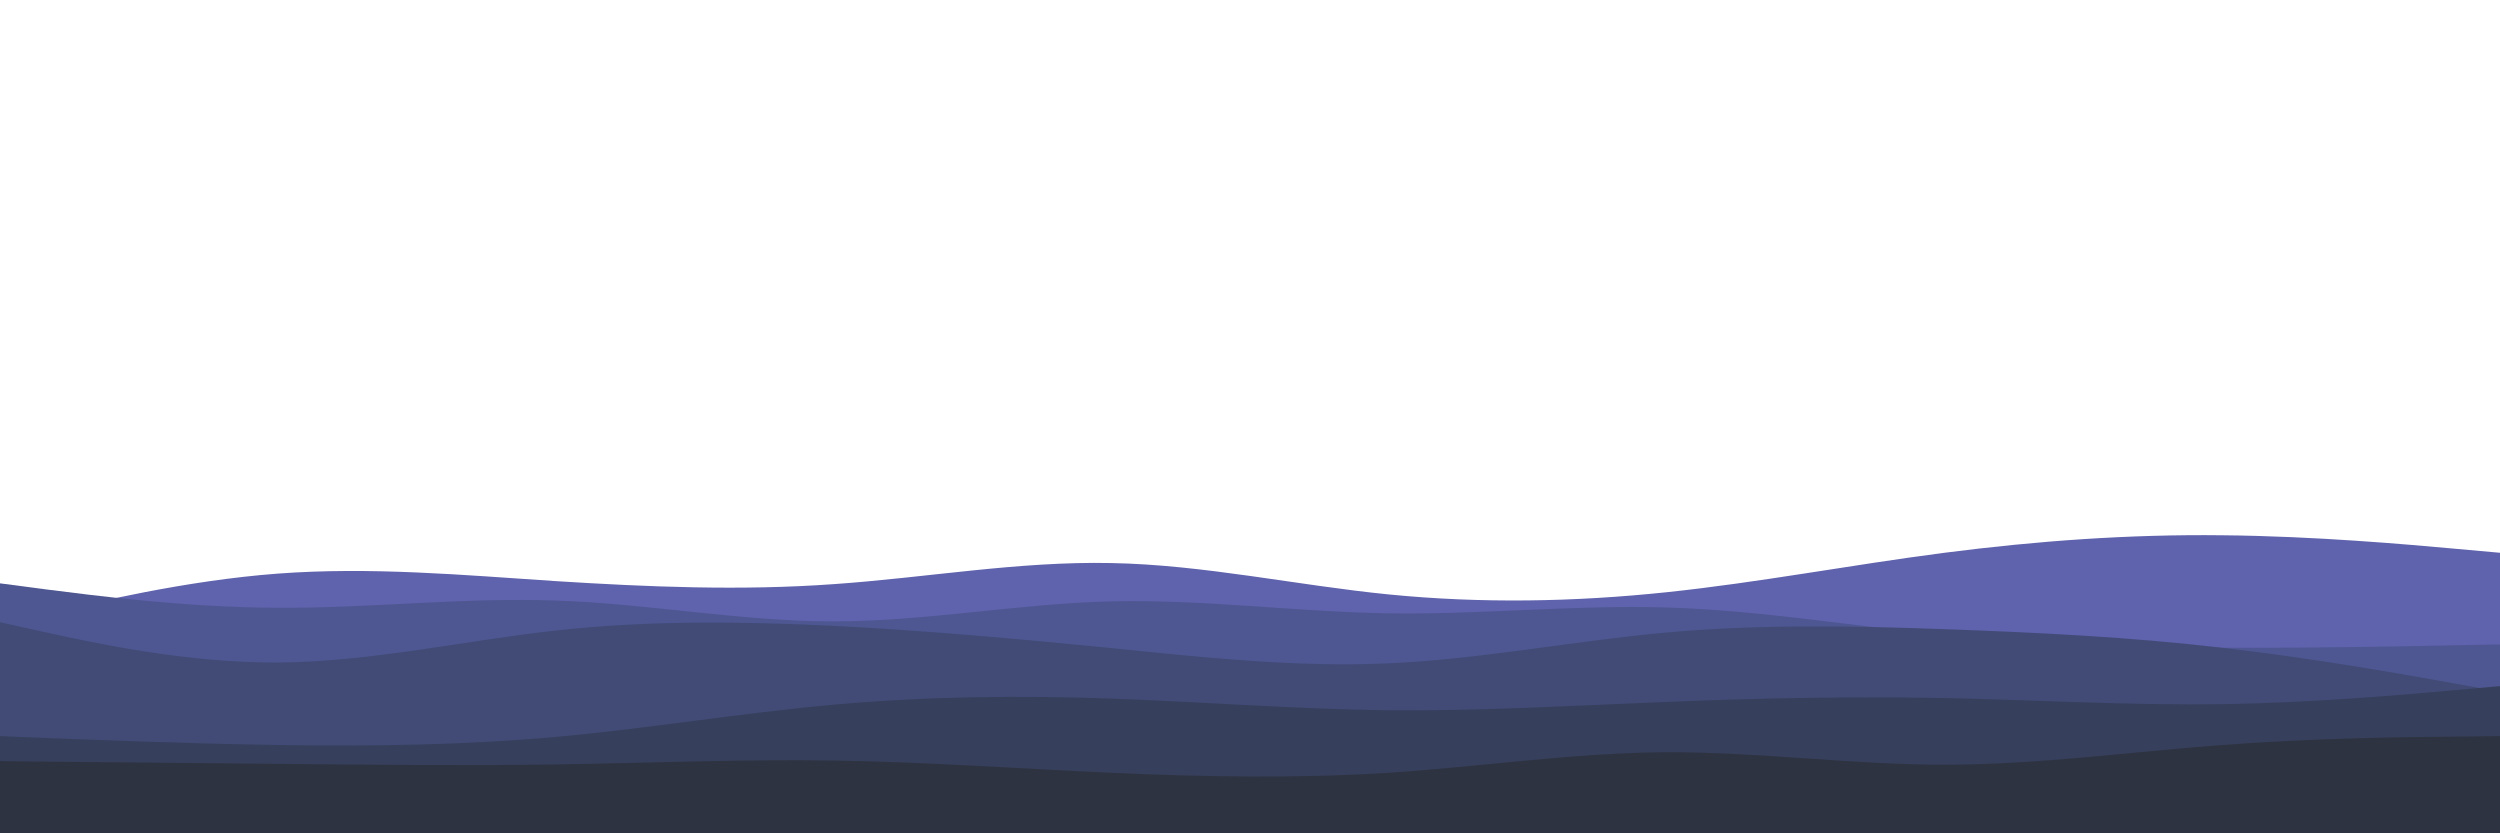 <svg id="visual" viewBox="0 0 900 300" width="900" height="300" xmlns="http://www.w3.org/2000/svg" xmlns:xlink="http://www.w3.org/1999/xlink" version="1.1"><path d="M0 225L16.7 221C33.3 217 66.7 209 100 206.5C133.3 204 166.7 207 200 209.2C233.3 211.3 266.7 212.7 300 210.3C333.3 208 366.7 202 400 202.7C433.3 203.3 466.7 210.7 500 214C533.3 217.3 566.7 216.7 600 213.2C633.3 209.7 666.7 203.3 700 199C733.3 194.7 766.7 192.3 800 192.7C833.3 193 866.7 196 883.3 197.5L900 199L900 301L883.3 301C866.7 301 833.3 301 800 301C766.7 301 733.3 301 700 301C666.7 301 633.3 301 600 301C566.7 301 533.3 301 500 301C466.7 301 433.3 301 400 301C366.7 301 333.3 301 300 301C266.7 301 233.3 301 200 301C166.7 301 133.3 301 100 301C66.7 301 33.3 301 16.7 301L0 301Z" fill="#5f62ad"></path><path d="M0 210L16.7 212.2C33.3 214.3 66.7 218.7 100 218.8C133.3 219 166.7 215 200 216.2C233.3 217.3 266.7 223.7 300 223.7C333.3 223.7 366.7 217.3 400 216.5C433.3 215.7 466.7 220.3 500 220.8C533.3 221.3 566.7 217.7 600 218.7C633.3 219.7 666.7 225.3 700 228.7C733.3 232 766.7 233 800 233.2C833.3 233.3 866.7 232.7 883.3 232.3L900 232L900 301L883.3 301C866.7 301 833.3 301 800 301C766.7 301 733.3 301 700 301C666.7 301 633.3 301 600 301C566.7 301 533.3 301 500 301C466.7 301 433.3 301 400 301C366.7 301 333.3 301 300 301C266.7 301 233.3 301 200 301C166.7 301 133.3 301 100 301C66.7 301 33.3 301 16.7 301L0 301Z" fill="#4e5791"></path><path d="M0 224L16.7 227.7C33.3 231.3 66.7 238.7 100 238.5C133.3 238.3 166.7 230.7 200 227C233.3 223.3 266.7 223.7 300 225.3C333.3 227 366.7 230 400 233.3C433.3 236.7 466.7 240.3 500 238.8C533.3 237.3 566.7 230.7 600 227.7C633.3 224.7 666.7 225.3 700 226.5C733.3 227.7 766.7 229.3 800 233.2C833.3 237 866.7 243 883.3 246L900 249L900 301L883.3 301C866.7 301 833.3 301 800 301C766.7 301 733.3 301 700 301C666.7 301 633.3 301 600 301C566.7 301 533.3 301 500 301C466.7 301 433.3 301 400 301C366.7 301 333.3 301 300 301C266.7 301 233.3 301 200 301C166.7 301 133.3 301 100 301C66.7 301 33.3 301 16.7 301L0 301Z" fill="#414b76"></path><path d="M0 265L16.7 265.7C33.3 266.3 66.7 267.7 100 268.2C133.3 268.7 166.7 268.3 200 265.3C233.3 262.3 266.7 256.7 300 253.7C333.3 250.7 366.7 250.3 400 251.5C433.3 252.7 466.7 255.3 500 255.7C533.3 256 566.7 254 600 252.7C633.3 251.3 666.7 250.7 700 251.3C733.3 252 766.7 254 800 253.5C833.3 253 866.7 250 883.3 248.5L900 247L900 301L883.3 301C866.7 301 833.3 301 800 301C766.7 301 733.3 301 700 301C666.7 301 633.3 301 600 301C566.7 301 533.3 301 500 301C466.7 301 433.3 301 400 301C366.7 301 333.3 301 300 301C266.7 301 233.3 301 200 301C166.7 301 133.3 301 100 301C66.7 301 33.3 301 16.7 301L0 301Z" fill="#363f5b"></path><path d="M0 274L16.7 274.2C33.3 274.3 66.7 274.7 100 275C133.3 275.3 166.7 275.7 200 275.2C233.3 274.7 266.7 273.3 300 273.8C333.3 274.3 366.7 276.7 400 278.2C433.3 279.7 466.7 280.3 500 278.2C533.3 276 566.7 271 600 270.8C633.3 270.7 666.7 275.3 700 275.3C733.3 275.3 766.7 270.7 800 268.2C833.3 265.7 866.7 265.3 883.3 265.2L900 265L900 301L883.3 301C866.7 301 833.3 301 800 301C766.7 301 733.3 301 700 301C666.7 301 633.3 301 600 301C566.7 301 533.3 301 500 301C466.7 301 433.3 301 400 301C366.7 301 333.3 301 300 301C266.7 301 233.3 301 200 301C166.7 301 133.3 301 100 301C66.7 301 33.3 301 16.7 301L0 301Z" fill="#2e3341"></path></svg>